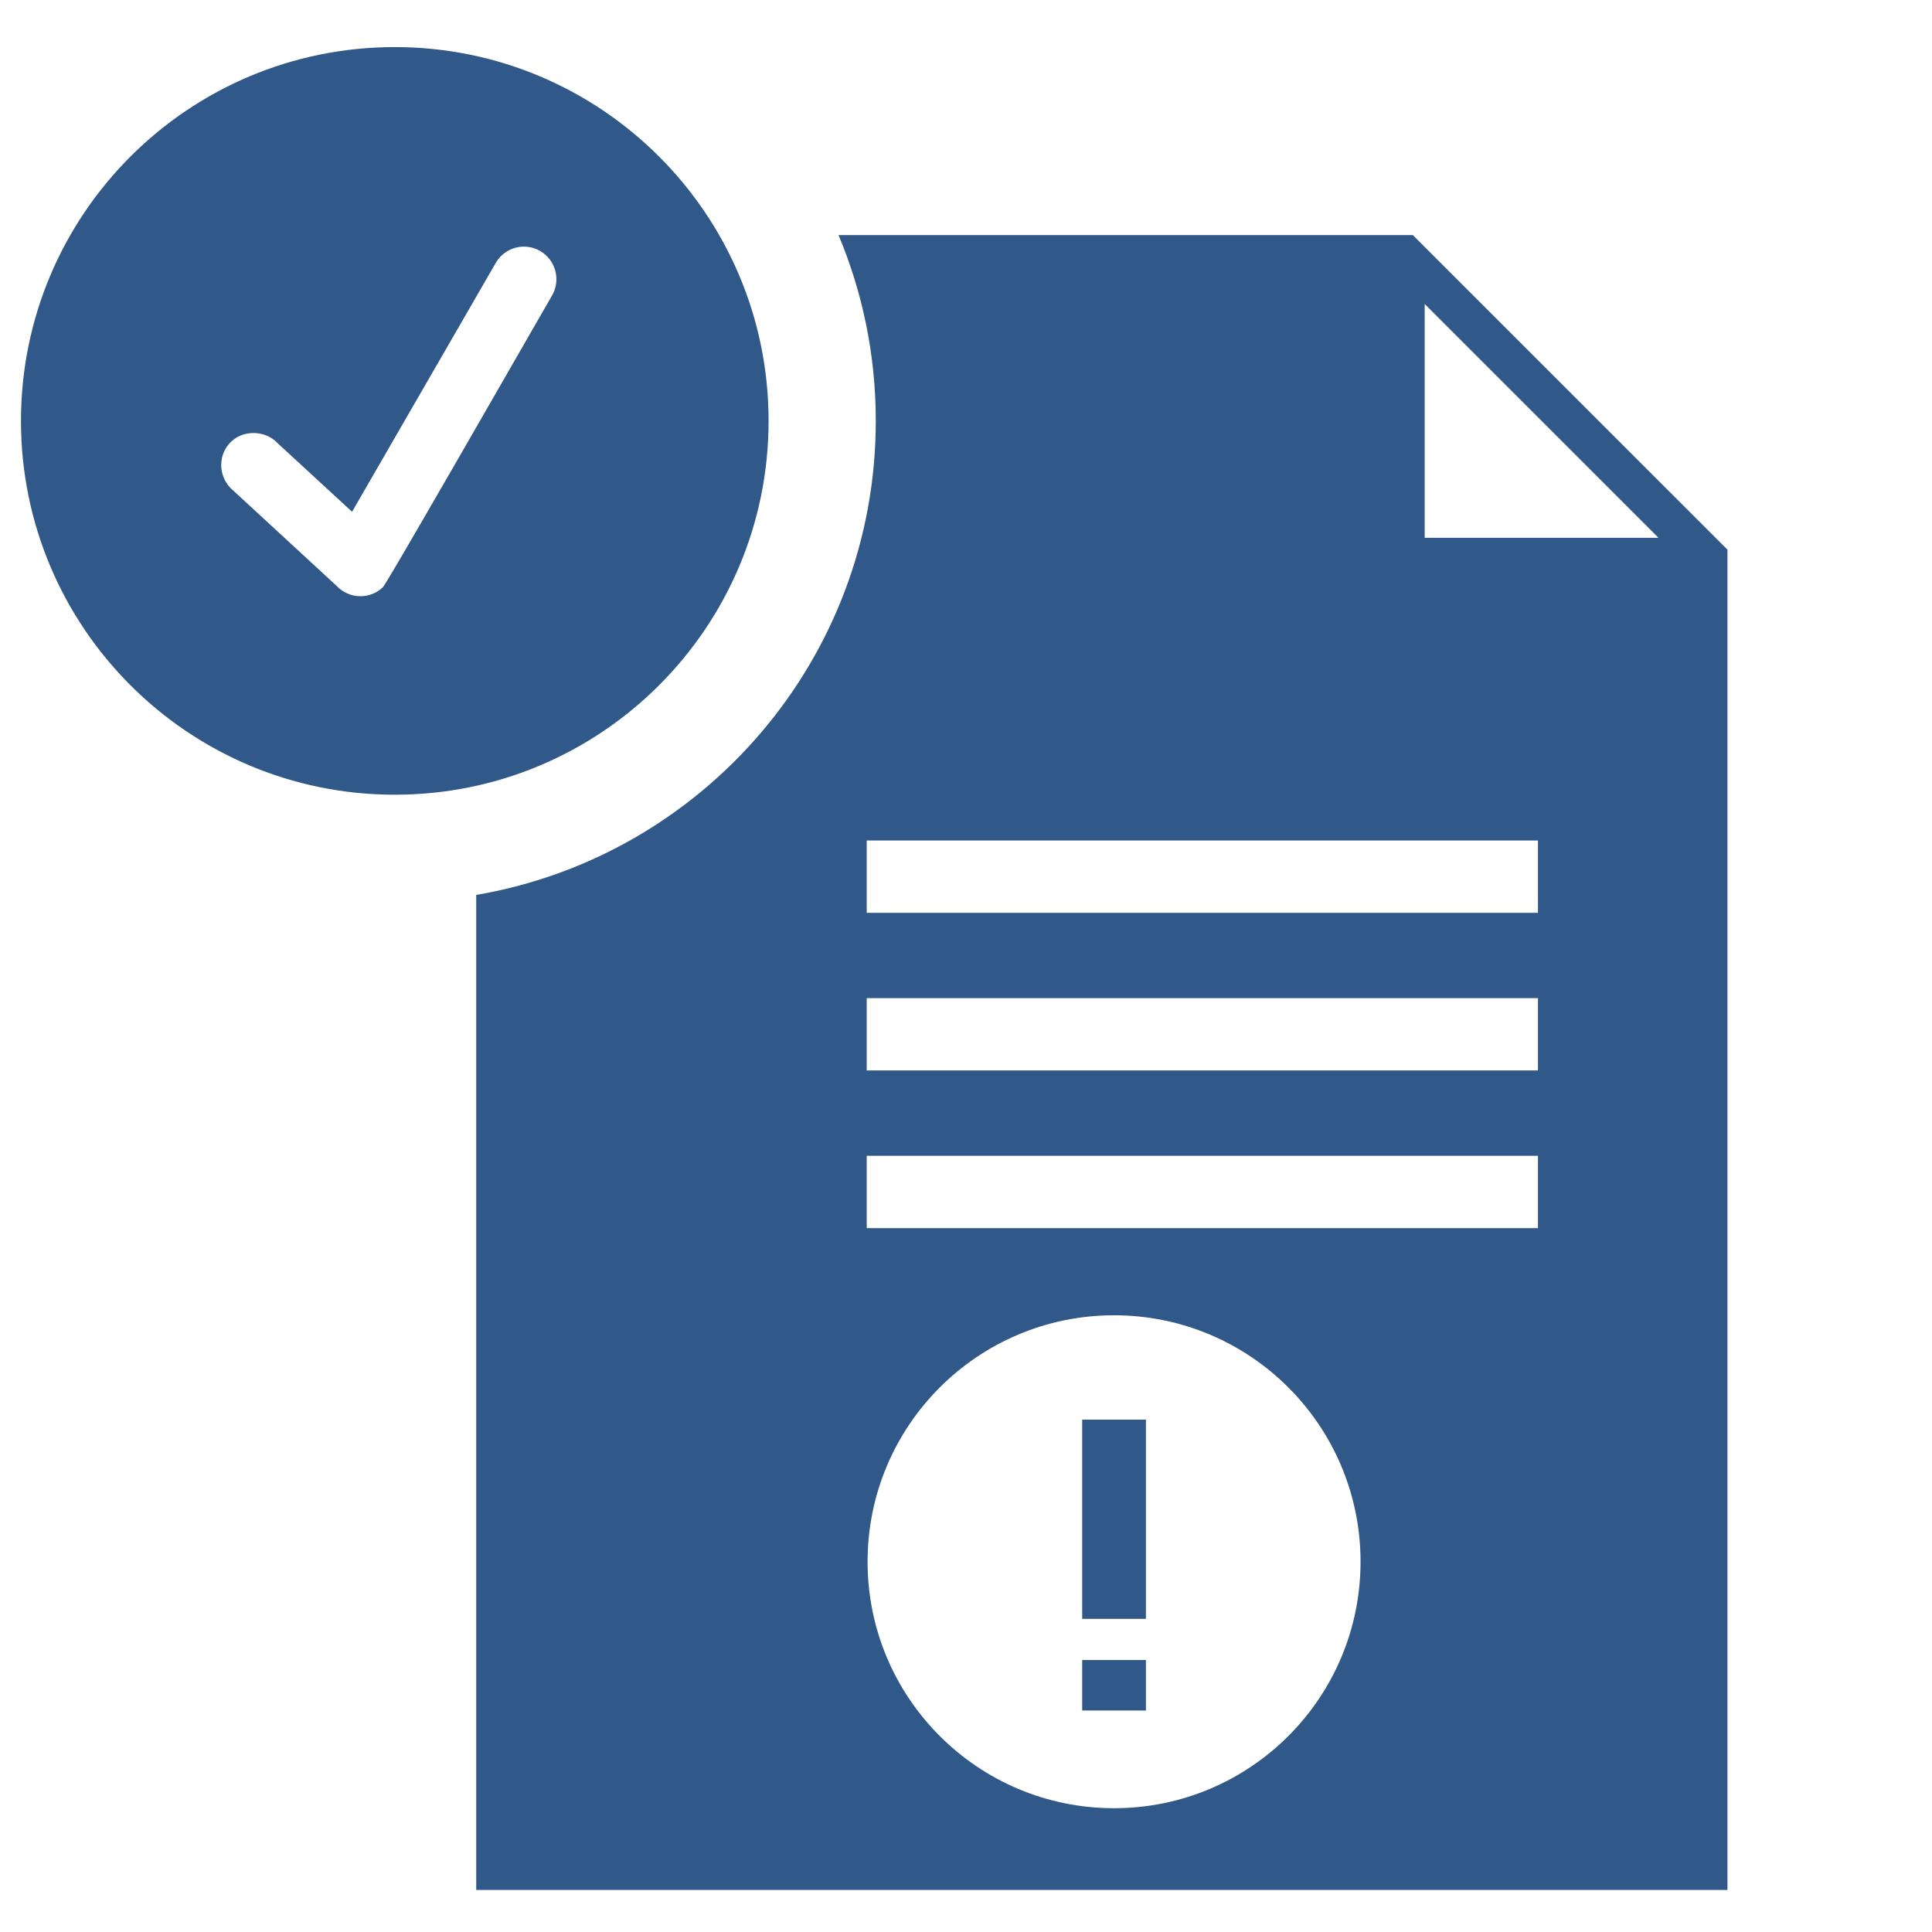 <?xml version="1.0" encoding="utf-8"?>
<!-- Generator: Adobe Illustrator 17.0.0, SVG Export Plug-In . SVG Version: 6.00 Build 0)  -->
<!DOCTYPE svg PUBLIC "-//W3C//DTD SVG 1.1//EN" "http://www.w3.org/Graphics/SVG/1.1/DTD/svg11.dtd">
<svg version="1.1" id="Layer_1" xmlns="http://www.w3.org/2000/svg" xmlns:xlink="http://www.w3.org/1999/xlink" x="0px" y="0px"
	 width="255px" height="255px" viewBox="1.615 14.23 255 255" enable-background="new 1.615 14.23 255 255" xml:space="preserve">
<g>
	<path fill="#305889" d="M53.722,20.445c-27.256,0-49.339,22.087-49.339,49.339s22.083,49.339,49.339,49.339
		c27.245,0,49.337-22.087,49.337-49.339C103.058,42.532,80.966,20.445,53.722,20.445z M74.483,53.225
		C52.631,91.291,52.297,91.601,52.119,91.767c-0.8,0.746-1.838,1.158-2.932,1.158c-1.181,0-2.321-0.496-3.134-1.358L32.019,78.625
		c-1.676-1.791-1.587-4.515,0.139-6.131c1.656-1.559,4.502-1.464,6.062,0.197l9.863,9.087L67.049,48.93
		c0.758-1.323,2.185-2.148,3.715-2.148c0.753,0,1.493,0.202,2.145,0.577C74.957,48.543,75.662,51.172,74.483,53.225z"/>
	<g>
		<rect x="144.45" y="201.602" fill="#305889" width="8.414" height="26.297"/>
		<rect x="144.45" y="233.333" fill="#305889" width="8.414" height="6.662"/>
		<path fill="#305889" d="M188.096,45.259h-41.055h-31.447h-3.301c3.164,7.545,4.915,15.83,4.915,24.524
			c0,31.399-22.798,57.457-52.737,62.566v21.055v33.459v58.226v18.59h165.145V86.776L188.096,45.259z M148.655,252.891
			c-17.968,0-32.531-14.564-32.531-32.53c0-17.968,14.563-32.531,32.531-32.531c17.97,0,32.535,14.563,32.535,32.531
			C181.189,238.328,166.625,252.891,148.655,252.891z M204.607,176.327h-88.596v-9.547h88.596V176.327z M204.607,155.514h-88.596
			v-9.543h88.596V155.514z M204.607,134.709h-88.596v-9.541h88.596V134.709z M189.656,85.213v-30.86l30.859,30.861L189.656,85.213
			L189.656,85.213z"/>
	</g>
</g>
</svg>
